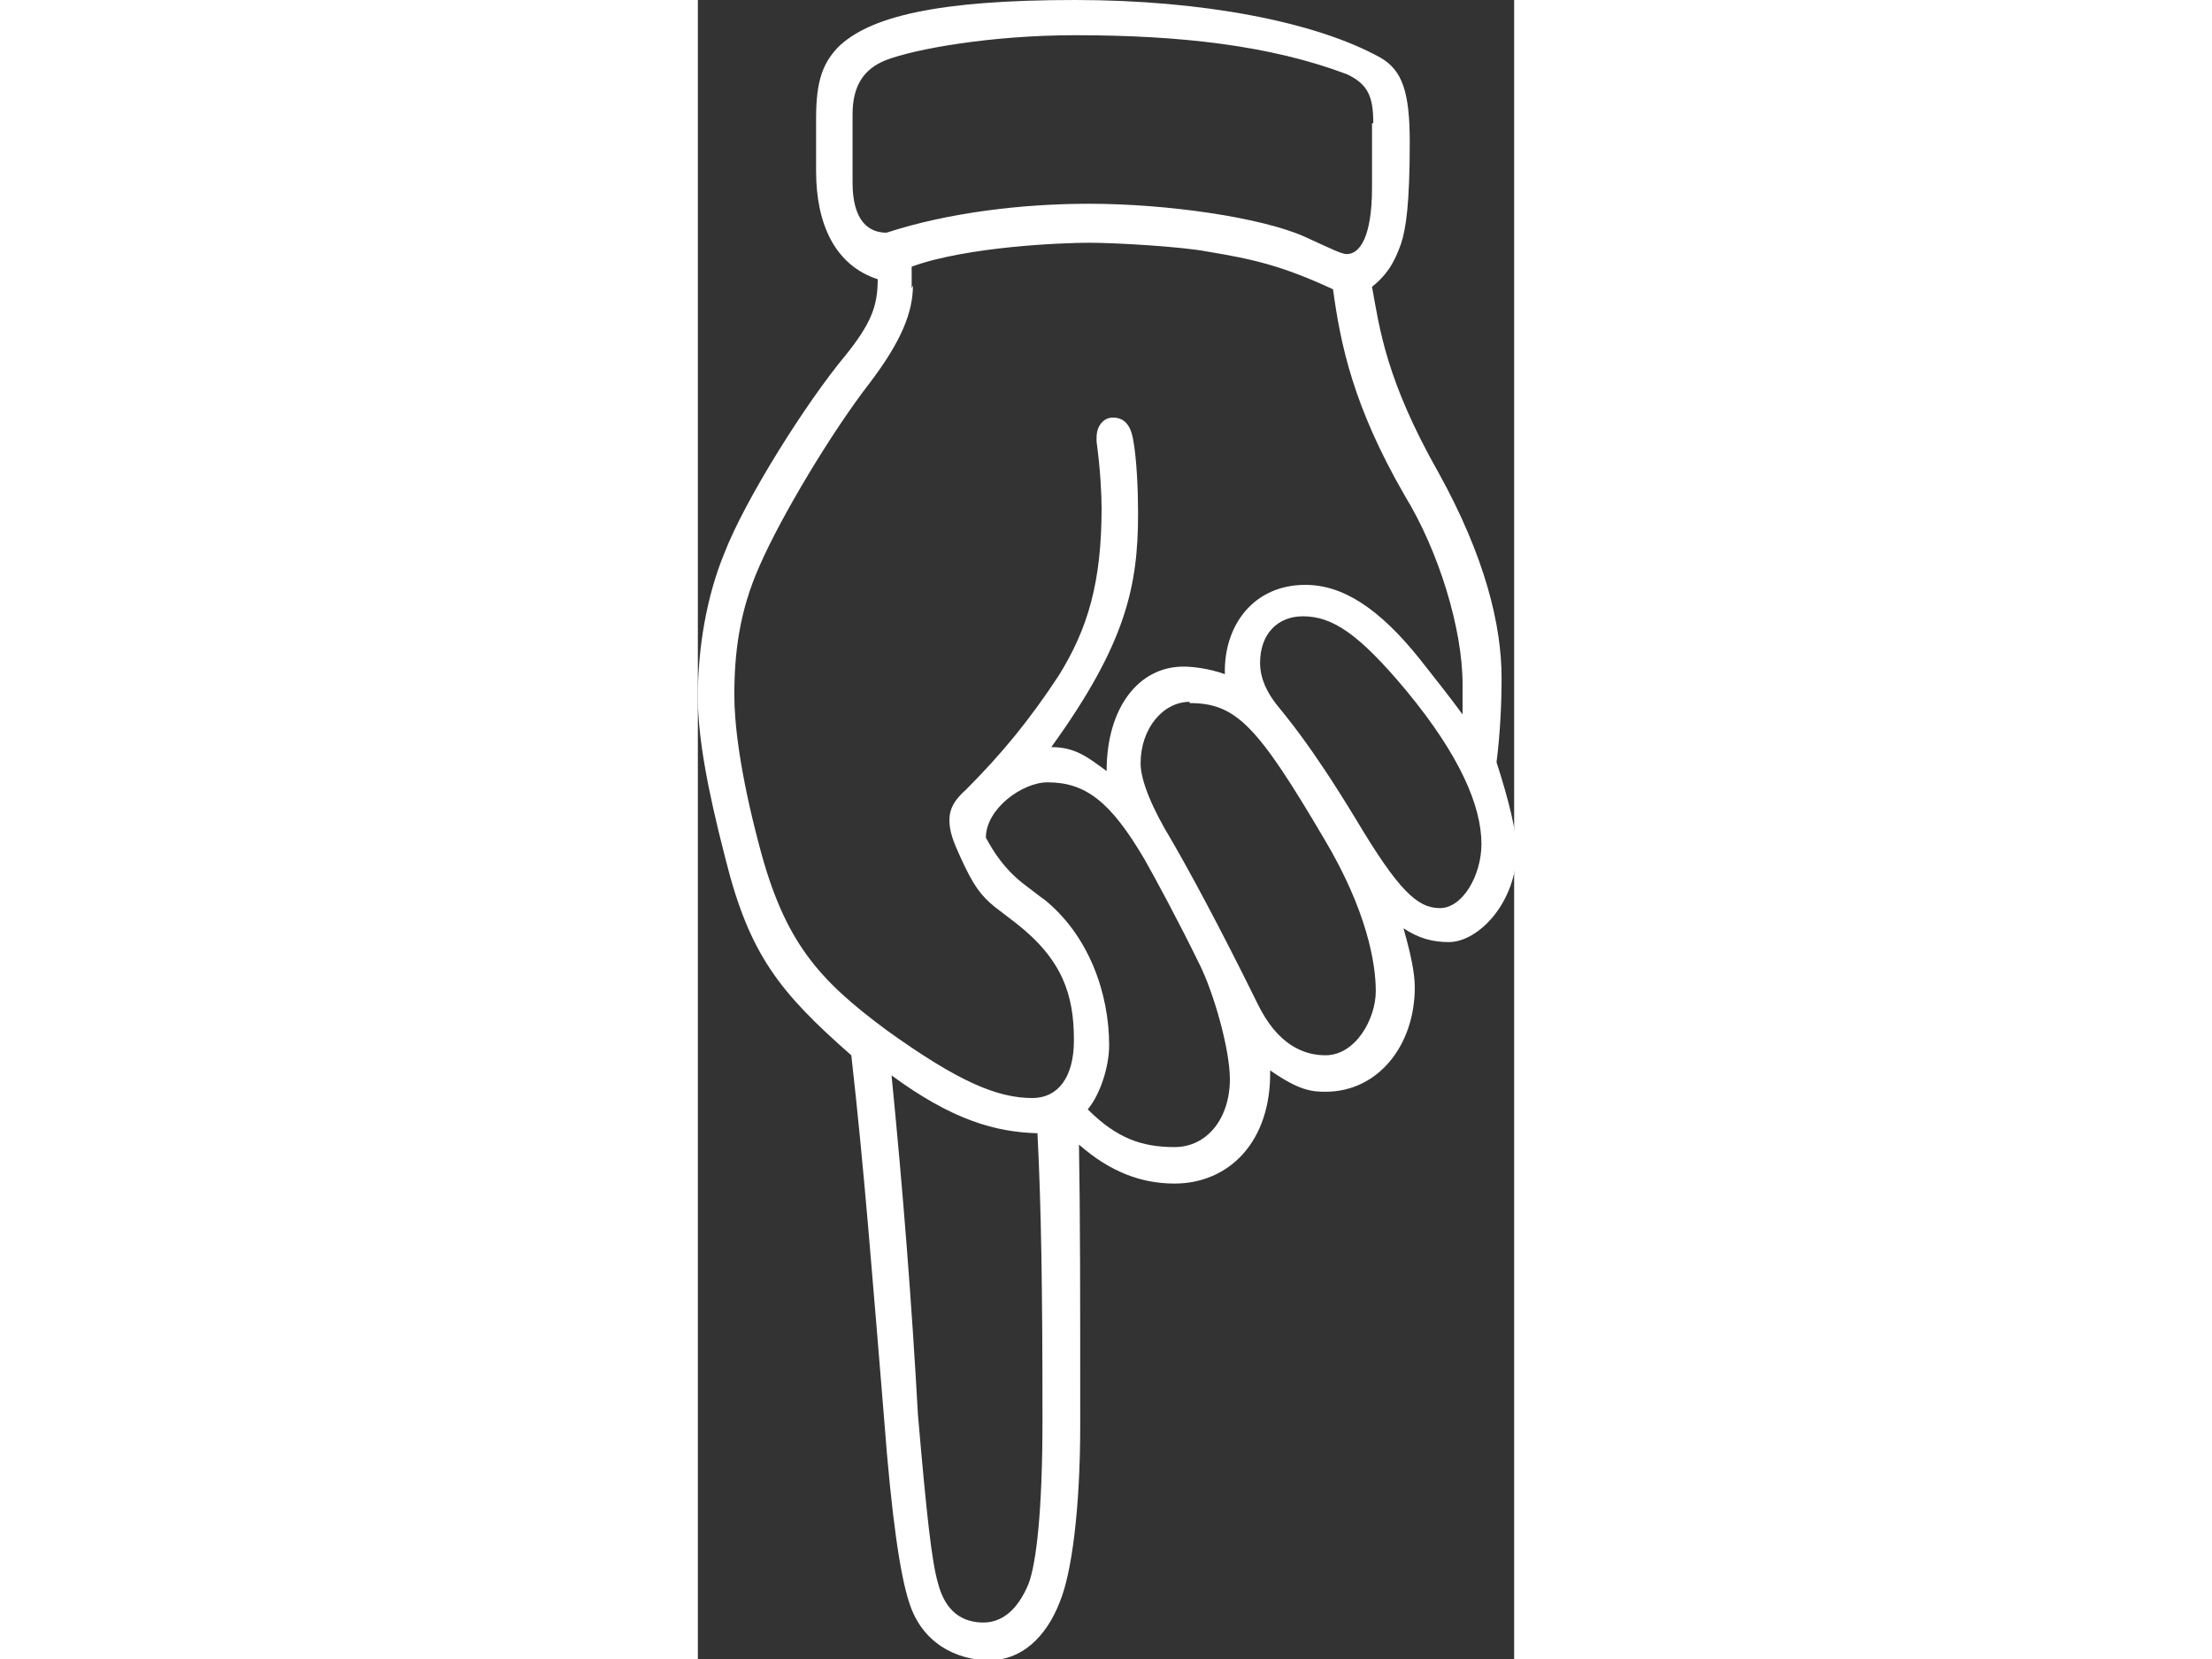 <?xml version="1.0" encoding="UTF-8"?><svg height="45" width="60" id="Layer_1" xmlns="http://www.w3.org/2000/svg" viewBox="0 0 6.49 13.19"><rect x="0" y="0" width="6.49" height="13.19" fill="#333333" stroke="none"/><defs><style>.cls-1{fill:#fff;}</style></defs><path class="cls-1" d="M.94.94c0-.31.06-.44.17-.56C1.36.13,1.91,0,3,0c1,0,1.91.17,2.43.46.17.1.23.27.23.67,0,.49-.03.69-.07.81-.04.11-.09.23-.23.34.06.33.11.74.53,1.48.37.67.5,1.21.5,1.63,0,.2-.01.43-.04.67.1.31.16.56.16.7,0,.41-.3.73-.54.73-.13,0-.24-.03-.36-.11.06.21.09.36.09.47,0,.46-.29.83-.71.83-.11,0-.21-.01-.44-.17.01.57-.33.9-.76.9-.26,0-.51-.09-.76-.31.01.56.01,1.18.01,2.23,0,.68-.07,1.18-.16,1.4-.11.29-.31.47-.56.47-.27,0-.54-.14-.64-.46-.07-.21-.14-.67-.2-1.47-.09-1.09-.16-2-.26-2.88-.57-.5-.81-.8-1-1.56C.07,6.25,0,5.85,0,5.54c0-.39.07-.8.21-1.14.17-.44.66-1.21.96-1.57.21-.26.26-.4.26-.61-.34-.11-.49-.44-.49-.86v-.41ZM5.37.98c0-.21-.04-.31-.21-.39-.61-.23-1.33-.31-2.16-.31-.67,0-1.28.11-1.51.2-.17.07-.26.2-.26.43v.54c0,.31.13.4.27.4.49-.16,1.08-.23,1.61-.23.63,0,1.37.11,1.71.26.24.11.3.14.34.14.1,0,.2-.13.2-.53v-.51ZM1.71,2.27c0,.21-.09.44-.34.77-.31.4-.71,1.07-.88,1.46-.16.36-.2.69-.2,1.03,0,.21.04.6.2,1.2.2.76.47,1.06,1.01,1.46.57.41.88.54,1.16.54.2,0,.33-.16.33-.46,0-.36-.09-.64-.46-.93l-.17-.13c-.11-.09-.17-.17-.27-.39-.06-.13-.09-.21-.09-.3s.04-.16.13-.24c.29-.29.51-.56.74-.91.23-.37.34-.74.34-1.33,0-.11-.01-.31-.04-.53v-.03c0-.1.06-.16.13-.16.09,0,.14.06.16.17.03.16.04.41.04.59,0,.57-.09,1.03-.69,1.86.2,0,.3.09.44.19,0-.51.26-.83.61-.83.06,0,.19.01.33.06-.01-.39.23-.71.64-.71.3,0,.59.19.91.59.11.14.23.29.34.44v-.24c0-.44-.19-1.06-.46-1.5-.41-.71-.51-1.2-.57-1.64-.41-.19-.64-.24-1-.3-.21-.04-.73-.07-.94-.07s-.97.03-1.41.19v.17ZM4.81,4.9c-.2,0-.34.14-.34.37,0,.13.06.24.13.33.07.09.26.3.63.91.34.57.49.71.67.71s.33-.26.33-.51c0-.3-.17-.7-.59-1.21-.39-.47-.6-.6-.83-.6ZM3.91,5.58c-.21,0-.39.21-.39.49,0,.14.1.37.24.6.14.24.39.7.69,1.31.16.33.37.41.54.41.24,0,.4-.29.4-.51s-.07-.64-.41-1.21c-.53-.9-.7-1.08-1.07-1.08ZM2.74,7.14c.37.29.53.76.53,1.17,0,.17-.07.39-.17.51.23.23.43.3.69.3s.44-.23.44-.54c0-.24-.13-.69-.24-.91-.16-.33-.36-.7-.44-.84-.27-.46-.47-.61-.77-.61-.2,0-.49.21-.49.44.06.11.14.24.29.36l.17.13ZM1.54,8.55c.09.91.16,1.8.21,2.7.07.81.11,1.17.16,1.34.06.23.2.31.36.31.14,0,.27-.09.36-.31.06-.16.11-.57.11-1.3,0-1.04-.01-1.7-.04-2.28-.33-.01-.67-.1-1.16-.46Z"/></svg>